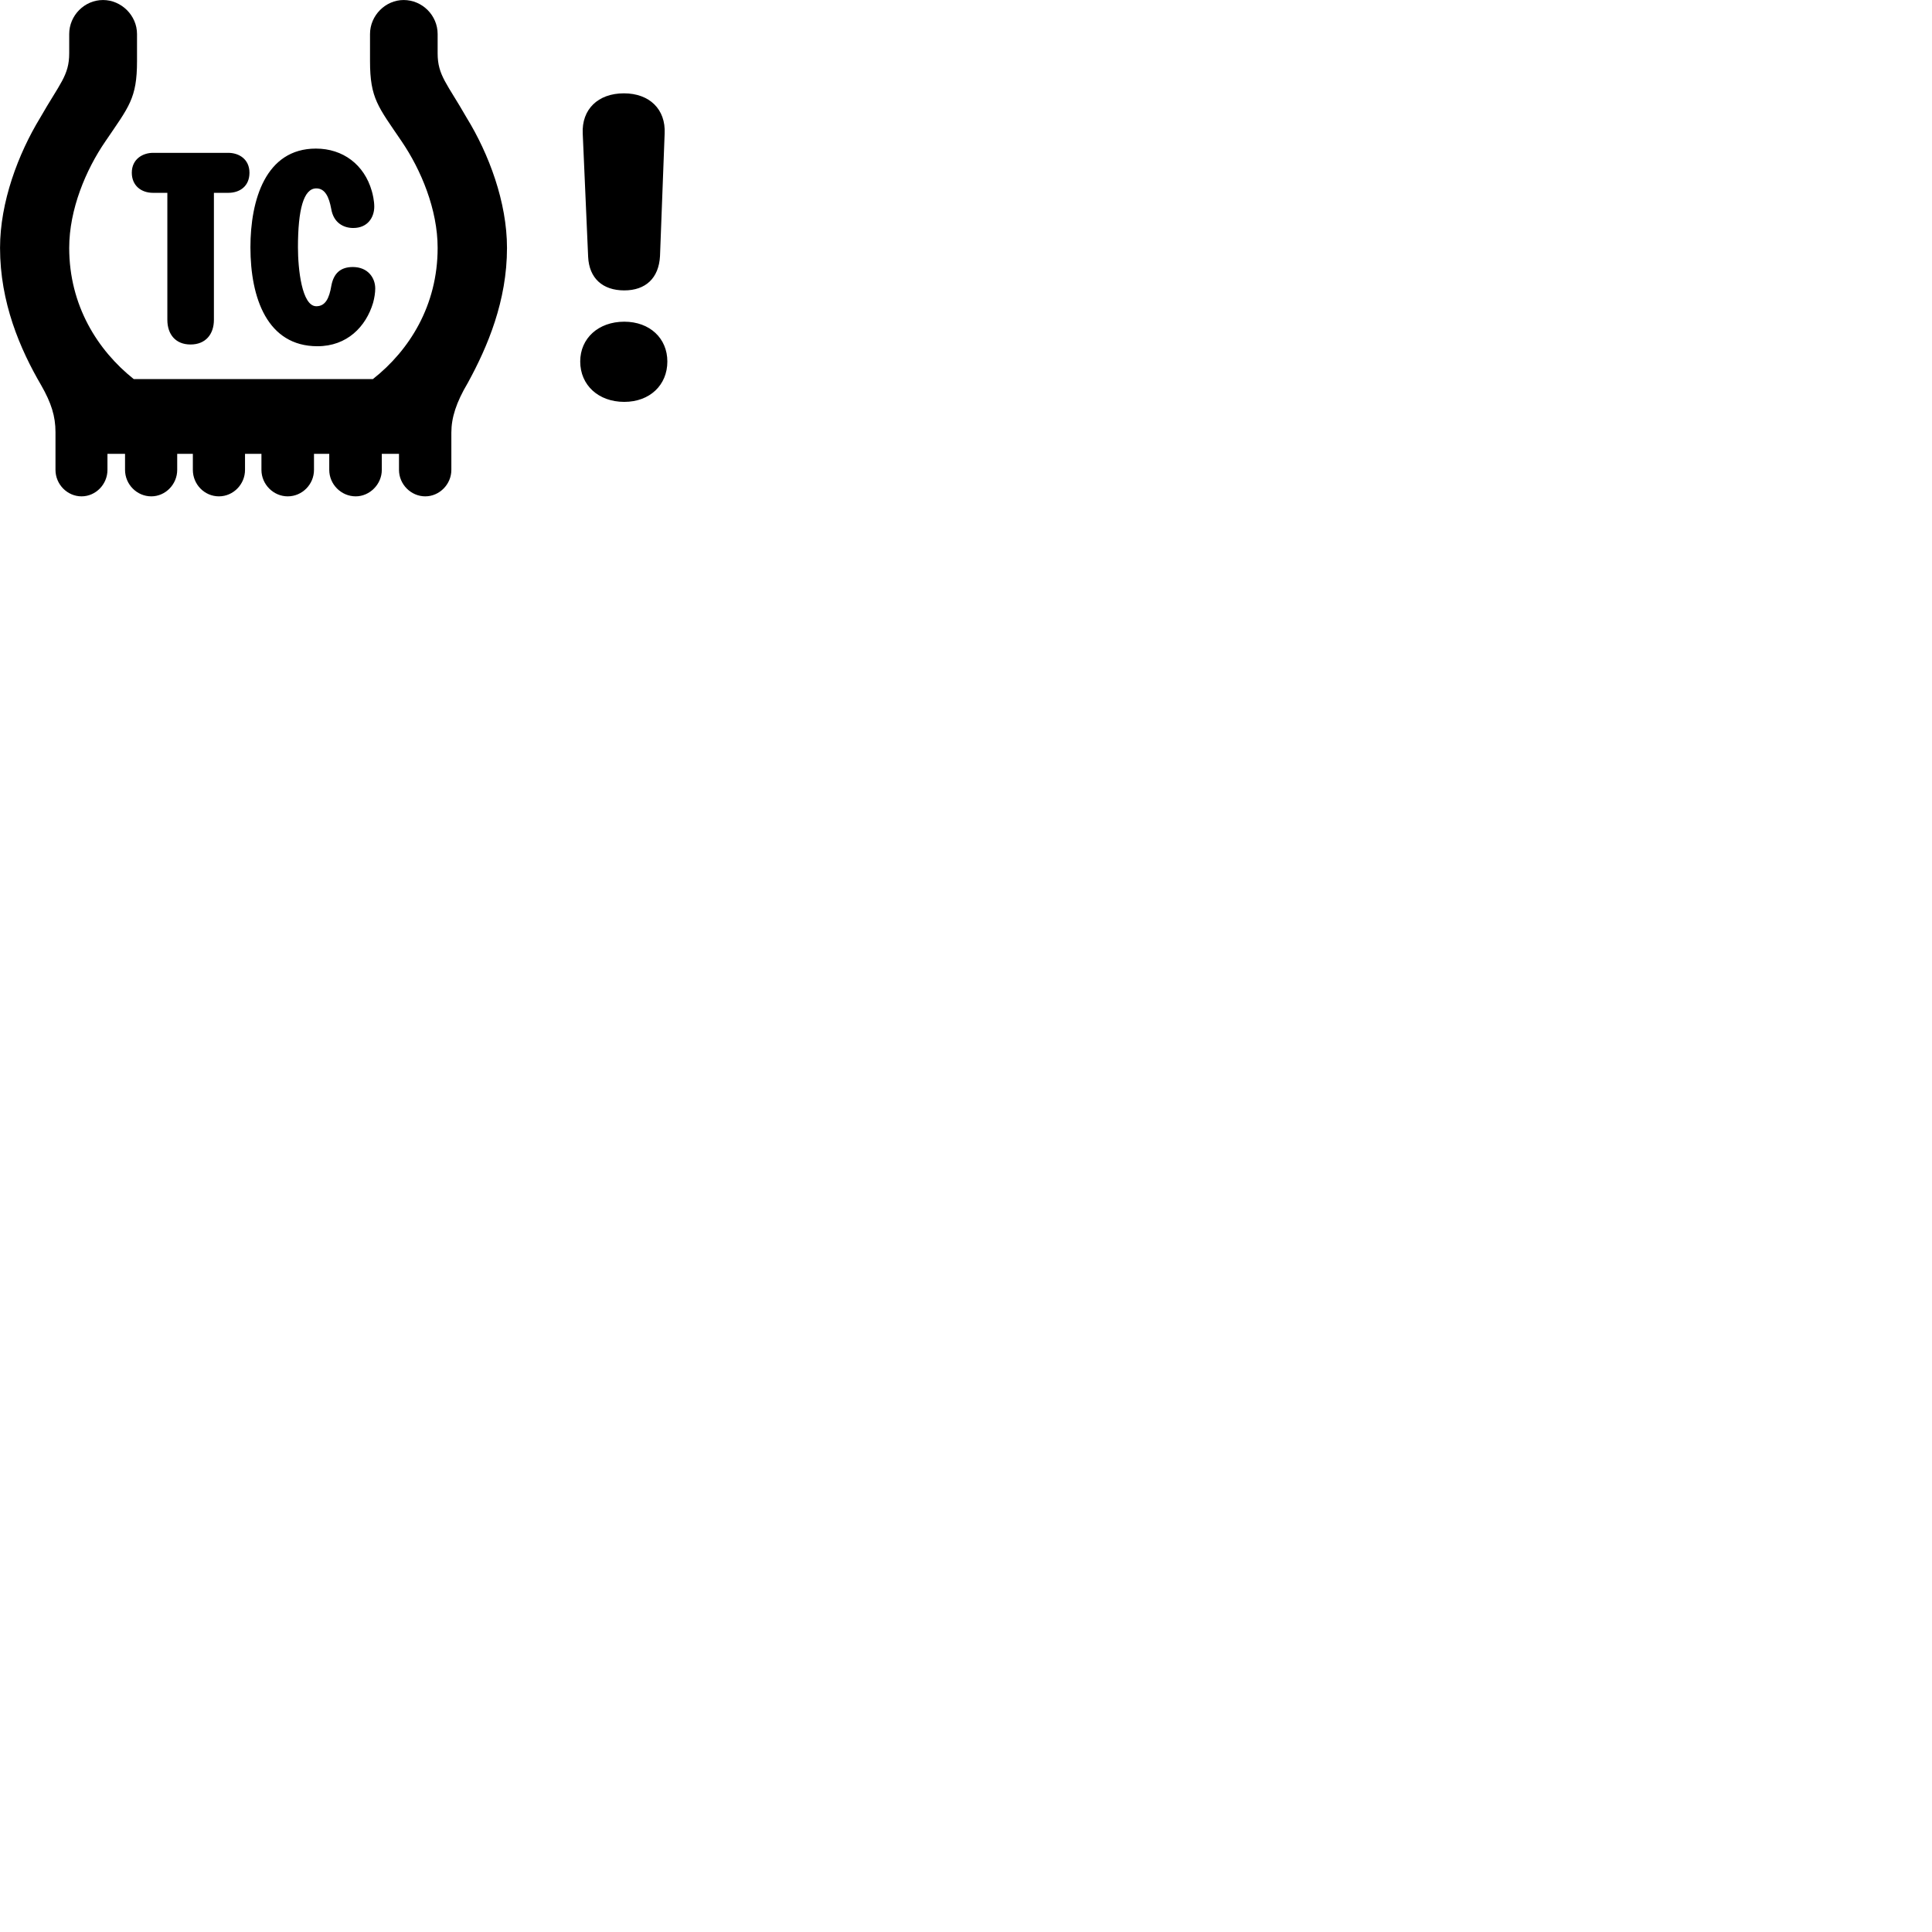 
        <svg xmlns="http://www.w3.org/2000/svg" viewBox="0 0 100 100">
            <path d="M0.002 12.831C0.002 15.651 1.032 18.061 2.132 19.941C2.652 20.851 2.872 21.541 2.872 22.371V24.321C2.872 25.071 3.482 25.691 4.222 25.691C4.952 25.691 5.562 25.071 5.562 24.321V23.491H6.472V24.321C6.472 25.071 7.082 25.691 7.832 25.691C8.562 25.691 9.172 25.071 9.172 24.321V23.491H9.982V24.321C9.982 25.071 10.582 25.691 11.332 25.691C12.072 25.691 12.682 25.071 12.682 24.321V23.491H13.532V24.321C13.532 25.071 14.152 25.691 14.892 25.691C15.642 25.691 16.252 25.071 16.252 24.321V23.491H17.042V24.321C17.042 25.071 17.662 25.691 18.412 25.691C19.132 25.691 19.762 25.071 19.762 24.321V23.491H20.652V24.321C20.652 25.071 21.272 25.691 22.012 25.691C22.742 25.691 23.362 25.071 23.362 24.321V22.391C23.362 21.621 23.612 20.831 24.212 19.821C25.242 17.941 26.242 15.571 26.242 12.831C26.242 10.461 25.302 7.961 24.152 6.091C23.142 4.321 22.652 3.911 22.652 2.761V1.761C22.652 0.801 21.862 0.001 20.892 0.001C19.952 0.001 19.152 0.801 19.152 1.761V3.161C19.152 5.101 19.572 5.521 20.792 7.321C21.792 8.791 22.652 10.841 22.652 12.831C22.652 15.811 21.192 18.131 19.302 19.621H6.922C5.052 18.131 3.582 15.811 3.582 12.831C3.582 10.841 4.442 8.791 5.452 7.321C6.672 5.521 7.092 5.101 7.092 3.161V1.761C7.092 0.801 6.282 0.001 5.332 0.001C4.372 0.001 3.582 0.801 3.582 1.761V2.761C3.582 3.911 3.092 4.321 2.082 6.091C0.942 7.961 0.002 10.461 0.002 12.831ZM32.312 15.031C33.412 15.031 34.102 14.401 34.162 13.251L34.402 6.911C34.462 5.661 33.622 4.831 32.292 4.831C30.952 4.831 30.102 5.661 30.162 6.911L30.442 13.291C30.492 14.401 31.192 15.031 32.312 15.031ZM16.432 17.921C17.962 17.921 18.942 16.911 19.312 15.671C19.382 15.411 19.422 15.151 19.422 14.931C19.422 14.381 19.042 13.821 18.262 13.821C17.622 13.821 17.272 14.151 17.152 14.781C17.042 15.441 16.842 15.851 16.372 15.851C15.622 15.851 15.422 13.921 15.422 12.801C15.422 10.851 15.712 9.751 16.372 9.751C16.832 9.751 17.032 10.211 17.142 10.801C17.262 11.551 17.802 11.801 18.282 11.801C19.032 11.801 19.372 11.251 19.372 10.691C19.372 10.401 19.292 10.041 19.242 9.881C18.852 8.521 17.752 7.691 16.352 7.691C13.742 7.691 12.962 10.361 12.962 12.801C12.962 15.421 13.832 17.921 16.432 17.921ZM9.862 17.831C10.642 17.831 11.072 17.301 11.072 16.551V9.981H11.812C12.422 9.981 12.912 9.631 12.912 8.941C12.912 8.241 12.372 7.911 11.812 7.911H7.922C7.392 7.911 6.822 8.231 6.822 8.941C6.822 9.601 7.302 9.981 7.922 9.981H8.662V16.551C8.662 17.311 9.092 17.831 9.862 17.831ZM32.312 20.801C33.632 20.801 34.542 19.931 34.542 18.711C34.542 17.511 33.632 16.651 32.312 16.651C30.972 16.651 30.032 17.511 30.032 18.711C30.032 19.931 30.972 20.801 32.312 20.801Z" />
        </svg>
    
